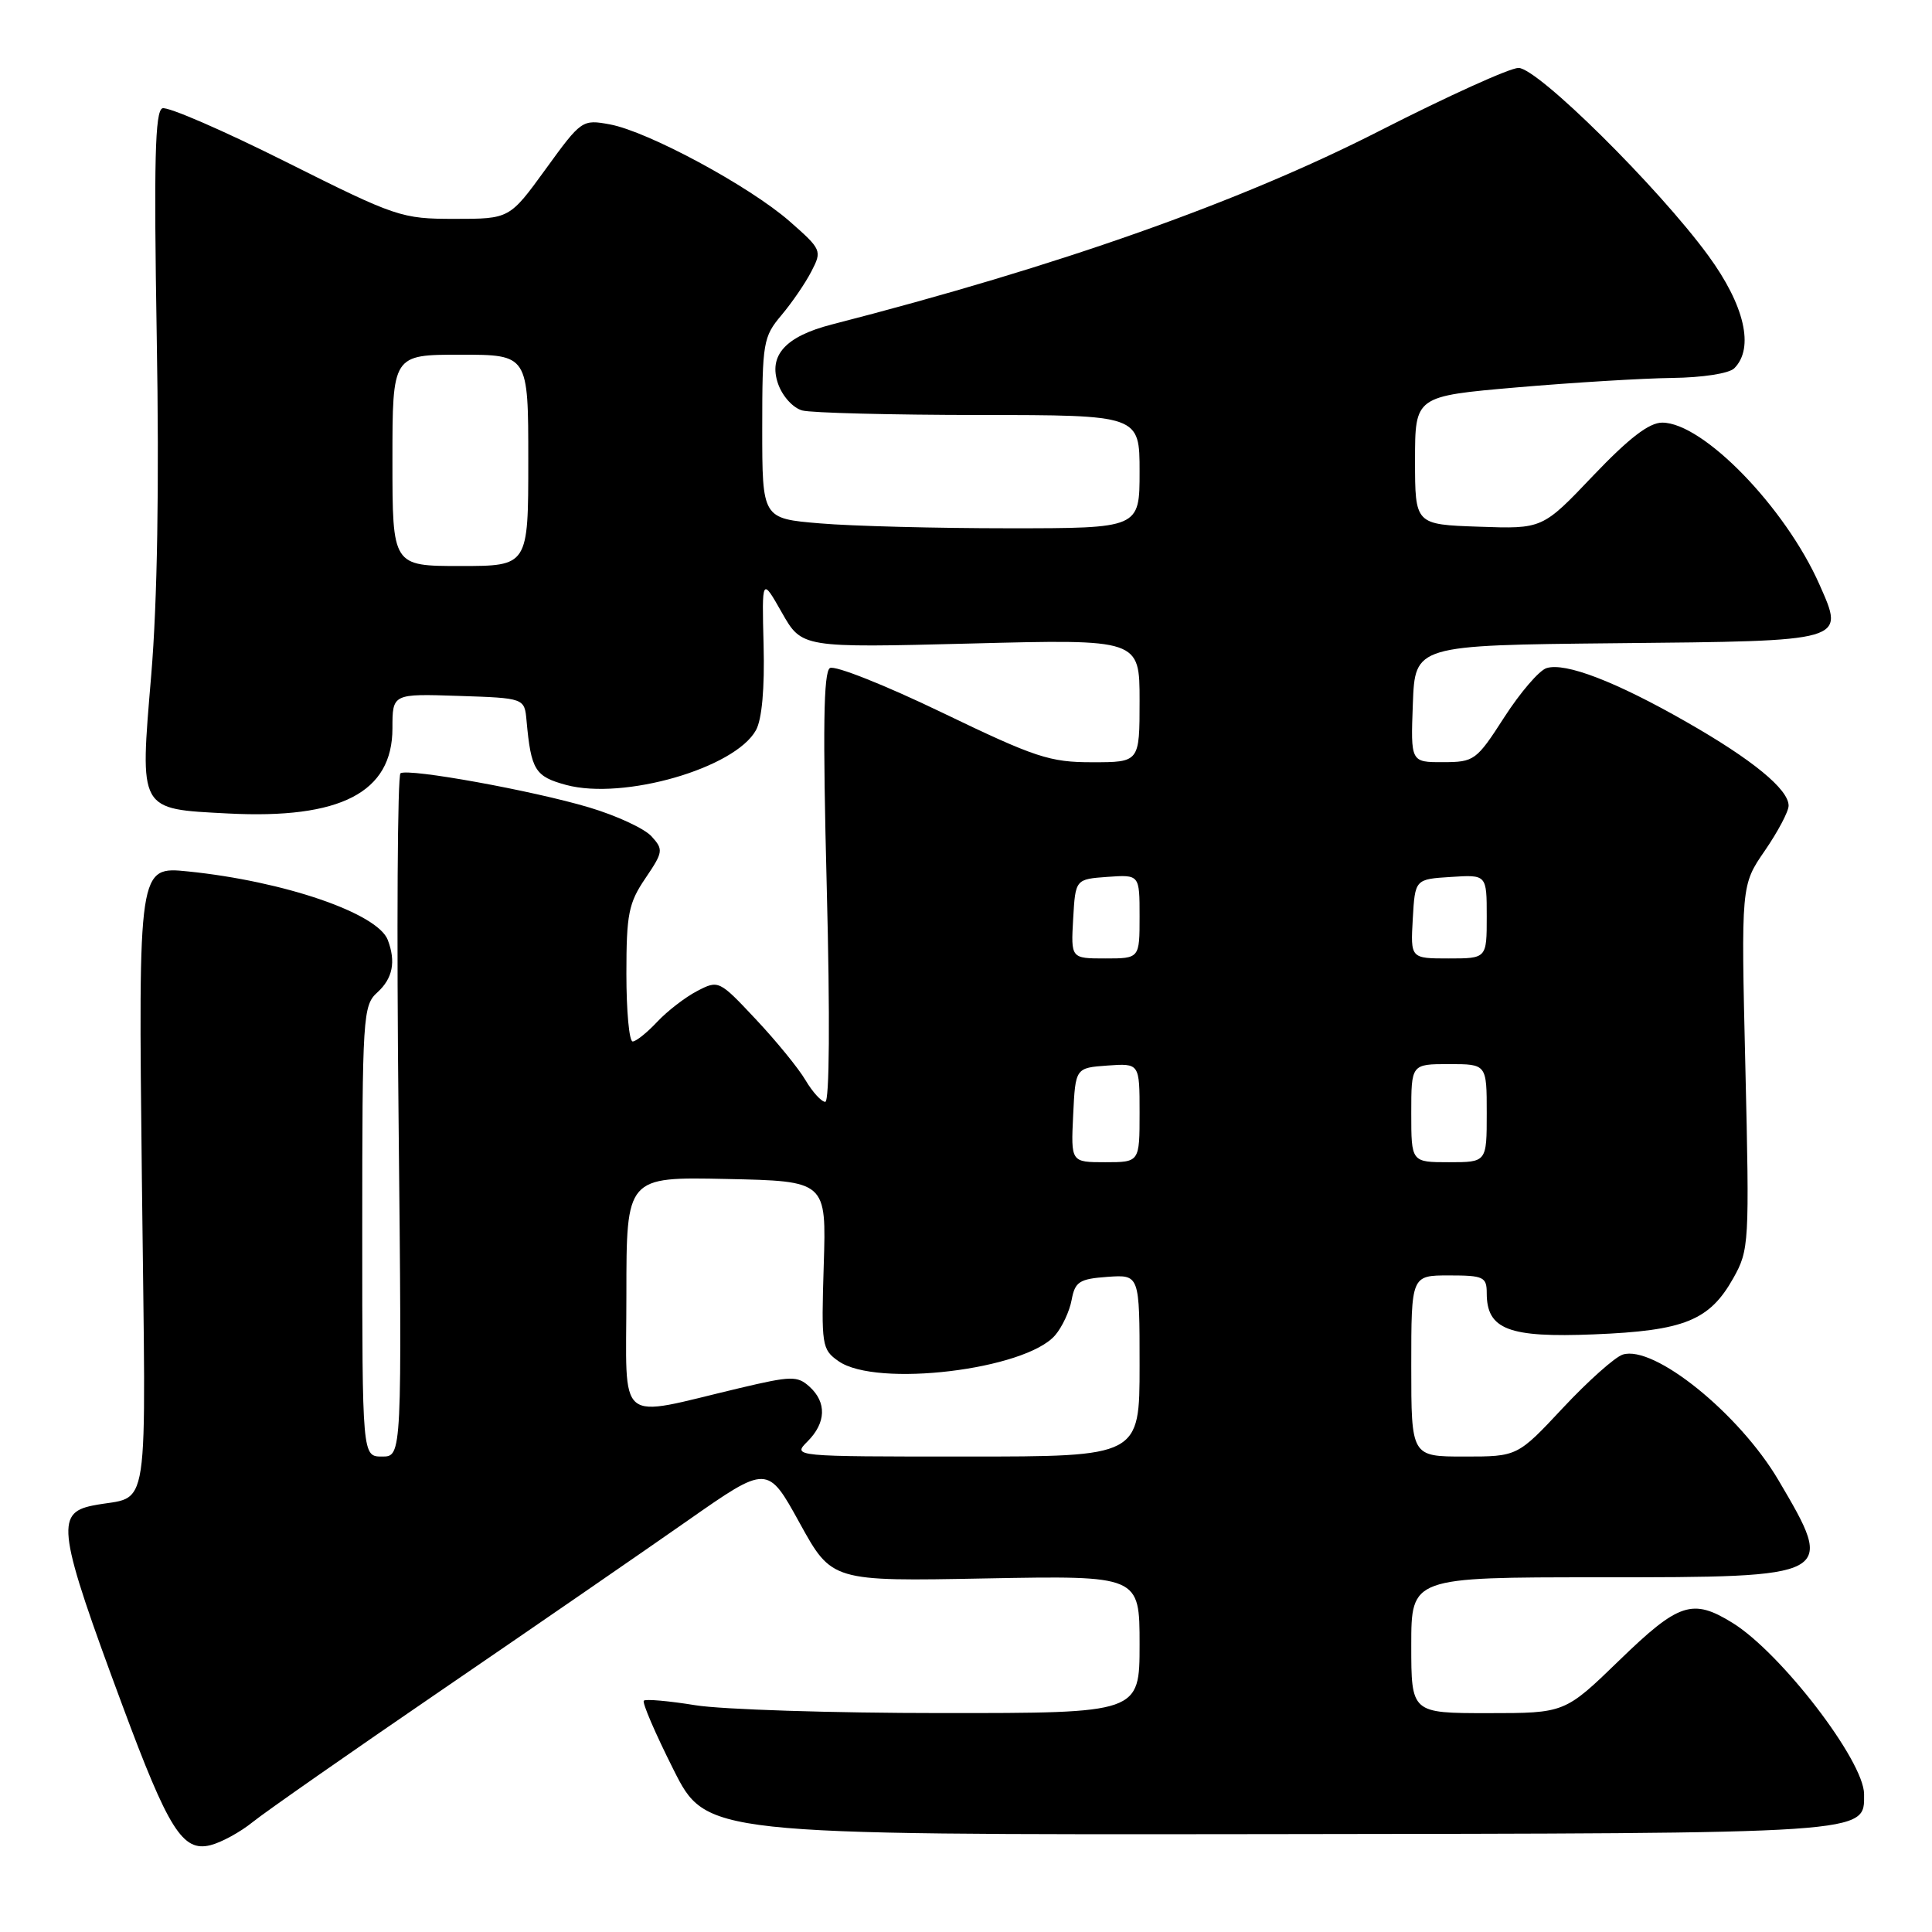 <?xml version="1.0" encoding="UTF-8" standalone="no"?>
<!DOCTYPE svg PUBLIC "-//W3C//DTD SVG 1.1//EN" "http://www.w3.org/Graphics/SVG/1.1/DTD/svg11.dtd" >
<svg xmlns="http://www.w3.org/2000/svg" xmlns:xlink="http://www.w3.org/1999/xlink" version="1.1" viewBox="0 0 256 256">
 <g >
 <path fill="currentColor"
d=" M 33.50 241.42 C 35.15 240.09 46.40 232.23 58.50 223.96 C 70.60 215.69 85.27 205.58 91.10 201.50 C 101.70 194.08 101.70 194.08 105.96 201.81 C 110.22 209.54 110.22 209.54 130.61 209.15 C 151.00 208.77 151.00 208.77 151.00 217.88 C 151.00 227.00 151.00 227.00 124.75 226.99 C 110.31 226.99 95.63 226.52 92.13 225.95 C 88.62 225.38 85.55 225.11 85.31 225.35 C 85.07 225.60 86.83 229.69 89.23 234.46 C 93.58 243.12 93.58 243.12 168.01 243.03 C 248.46 242.93 247.01 243.03 247.00 237.73 C 246.99 233.33 235.99 219.01 229.57 215.04 C 224.26 211.76 222.45 212.36 214.57 220.00 C 207.35 227.00 207.35 227.00 197.17 227.00 C 187.00 227.00 187.00 227.00 187.00 218.00 C 187.00 209.00 187.00 209.00 211.93 209.00 C 243.19 209.00 243.22 208.98 235.66 196.14 C 230.45 187.30 219.15 178.18 215.02 179.49 C 213.99 179.82 210.43 182.99 207.11 186.54 C 201.07 193.00 201.07 193.00 194.03 193.00 C 187.00 193.00 187.00 193.00 187.00 181.00 C 187.00 169.00 187.00 169.00 192.00 169.00 C 196.58 169.00 197.00 169.20 197.00 171.35 C 197.00 176.16 199.88 177.27 211.21 176.81 C 223.19 176.33 226.52 174.98 229.68 169.35 C 231.77 165.62 231.82 164.77 231.27 141.40 C 230.70 117.29 230.70 117.29 233.85 112.72 C 235.58 110.20 237.00 107.52 237.00 106.76 C 237.00 104.58 232.19 100.64 223.44 95.65 C 214.10 90.31 207.40 87.74 204.92 88.53 C 203.95 88.83 201.44 91.76 199.33 95.03 C 195.63 100.78 195.35 100.98 191.21 100.99 C 186.92 101.00 186.92 101.00 187.21 93.25 C 187.50 85.50 187.50 85.50 214.14 85.23 C 244.84 84.93 244.44 85.04 241.09 77.46 C 236.56 67.22 225.66 56.00 220.25 56.00 C 218.51 56.00 215.85 58.05 211.09 63.04 C 204.39 70.09 204.39 70.09 195.95 69.79 C 187.50 69.50 187.50 69.50 187.50 61.00 C 187.50 52.50 187.50 52.50 201.00 51.33 C 208.43 50.69 217.67 50.13 221.55 50.08 C 225.59 50.03 229.11 49.49 229.80 48.80 C 232.48 46.12 231.18 40.46 226.35 33.86 C 219.73 24.81 203.75 9.00 201.21 9.00 C 200.07 9.00 191.80 12.75 182.82 17.33 C 164.30 26.78 140.31 35.26 110.20 43.00 C 104.07 44.58 101.79 47.10 103.10 50.86 C 103.68 52.51 105.08 54.06 106.31 54.39 C 107.52 54.71 118.06 54.98 129.75 54.99 C 151.00 55.00 151.00 55.00 151.00 62.50 C 151.00 70.00 151.00 70.00 133.65 70.00 C 124.11 70.00 112.86 69.71 108.65 69.35 C 101.00 68.71 101.00 68.71 101.00 56.75 C 101.00 45.40 101.13 44.63 103.54 41.77 C 104.93 40.12 106.73 37.50 107.52 35.95 C 108.94 33.22 108.87 33.05 104.62 29.32 C 99.31 24.67 85.86 17.41 80.80 16.48 C 77.15 15.81 77.03 15.89 72.31 22.40 C 67.52 29.00 67.52 29.00 60.25 29.00 C 53.19 29.00 52.53 28.78 37.87 21.44 C 29.57 17.28 22.21 14.09 21.52 14.35 C 20.54 14.73 20.38 21.33 20.77 44.74 C 21.11 64.32 20.85 79.75 20.04 89.43 C 18.52 107.56 18.30 107.17 30.21 107.79 C 45.13 108.56 52.00 105.01 52.00 96.51 C 52.00 91.92 52.00 91.92 60.75 92.21 C 69.50 92.50 69.50 92.50 69.77 95.50 C 70.37 102.05 70.89 102.89 75.02 104.01 C 82.63 106.05 97.39 101.79 100.17 96.75 C 100.96 95.32 101.33 91.21 101.18 85.50 C 100.95 76.50 100.95 76.50 103.60 81.17 C 106.25 85.84 106.25 85.84 128.63 85.27 C 151.00 84.69 151.00 84.69 151.00 92.85 C 151.00 101.00 151.00 101.00 144.75 101.00 C 139.09 101.01 137.20 100.38 124.81 94.41 C 117.28 90.78 110.61 88.13 109.97 88.52 C 109.12 89.05 109.01 96.56 109.55 117.62 C 109.99 134.80 109.91 146.00 109.35 146.00 C 108.85 146.00 107.67 144.71 106.74 143.14 C 105.82 141.57 102.85 137.93 100.15 135.06 C 95.29 129.88 95.21 129.84 92.37 131.32 C 90.79 132.14 88.41 133.98 87.08 135.40 C 85.74 136.83 84.28 138.00 83.83 138.00 C 83.37 138.00 83.00 133.97 83.00 129.04 C 83.00 121.13 83.29 119.66 85.51 116.39 C 87.88 112.89 87.93 112.58 86.33 110.82 C 85.40 109.79 81.69 108.07 78.07 106.99 C 70.61 104.76 54.16 101.78 53.07 102.46 C 52.67 102.70 52.55 123.18 52.81 147.95 C 53.27 193.00 53.27 193.00 50.63 193.00 C 48.00 193.00 48.00 193.00 48.00 163.15 C 48.00 134.58 48.09 133.23 50.00 131.50 C 52.04 129.65 52.48 127.43 51.38 124.54 C 50.02 121.01 37.67 116.77 24.92 115.47 C 18.33 114.80 18.33 114.80 18.80 156.29 C 19.32 202.72 20.05 197.93 12.25 199.50 C 7.32 200.50 7.69 203.02 16.23 226.00 C 22.33 242.44 24.20 245.41 27.87 244.50 C 29.32 244.14 31.85 242.76 33.50 241.42 Z  M 107.00 191.00 C 109.47 188.53 109.56 185.81 107.25 183.73 C 105.65 182.29 104.84 182.31 98.00 183.93 C 81.40 187.86 83.00 189.19 83.00 171.52 C 83.00 155.94 83.00 155.94 96.25 156.22 C 109.50 156.50 109.50 156.50 109.15 167.62 C 108.82 178.32 108.89 178.81 111.12 180.37 C 116.13 183.88 135.86 181.51 139.81 176.93 C 140.74 175.85 141.73 173.73 142.00 172.23 C 142.45 169.83 143.02 169.46 146.75 169.19 C 151.00 168.89 151.00 168.89 151.00 180.94 C 151.00 193.00 151.00 193.00 128.00 193.00 C 105.00 193.00 105.00 193.00 107.00 191.00 Z  M 142.20 147.75 C 142.50 141.50 142.50 141.50 146.75 141.19 C 151.00 140.89 151.00 140.89 151.00 147.44 C 151.00 154.00 151.00 154.00 146.45 154.00 C 141.90 154.00 141.90 154.00 142.20 147.75 Z  M 187.00 147.50 C 187.00 141.00 187.00 141.00 192.00 141.00 C 197.00 141.00 197.00 141.00 197.00 147.50 C 197.00 154.00 197.00 154.00 192.00 154.00 C 187.00 154.00 187.00 154.00 187.00 147.50 Z  M 142.20 121.75 C 142.50 116.50 142.50 116.50 146.75 116.19 C 151.00 115.89 151.00 115.89 151.00 121.44 C 151.00 127.00 151.00 127.00 146.45 127.00 C 141.90 127.00 141.90 127.00 142.20 121.75 Z  M 187.20 121.75 C 187.50 116.50 187.50 116.50 192.25 116.20 C 197.00 115.89 197.00 115.89 197.00 121.45 C 197.00 127.00 197.00 127.00 191.95 127.00 C 186.90 127.00 186.90 127.00 187.20 121.75 Z  M 52.00 61.00 C 52.00 47.00 52.00 47.00 61.00 47.00 C 70.00 47.00 70.00 47.00 70.00 61.00 C 70.00 75.00 70.00 75.00 61.00 75.00 C 52.00 75.00 52.00 75.00 52.00 61.00 Z "/>
</g>
</svg>